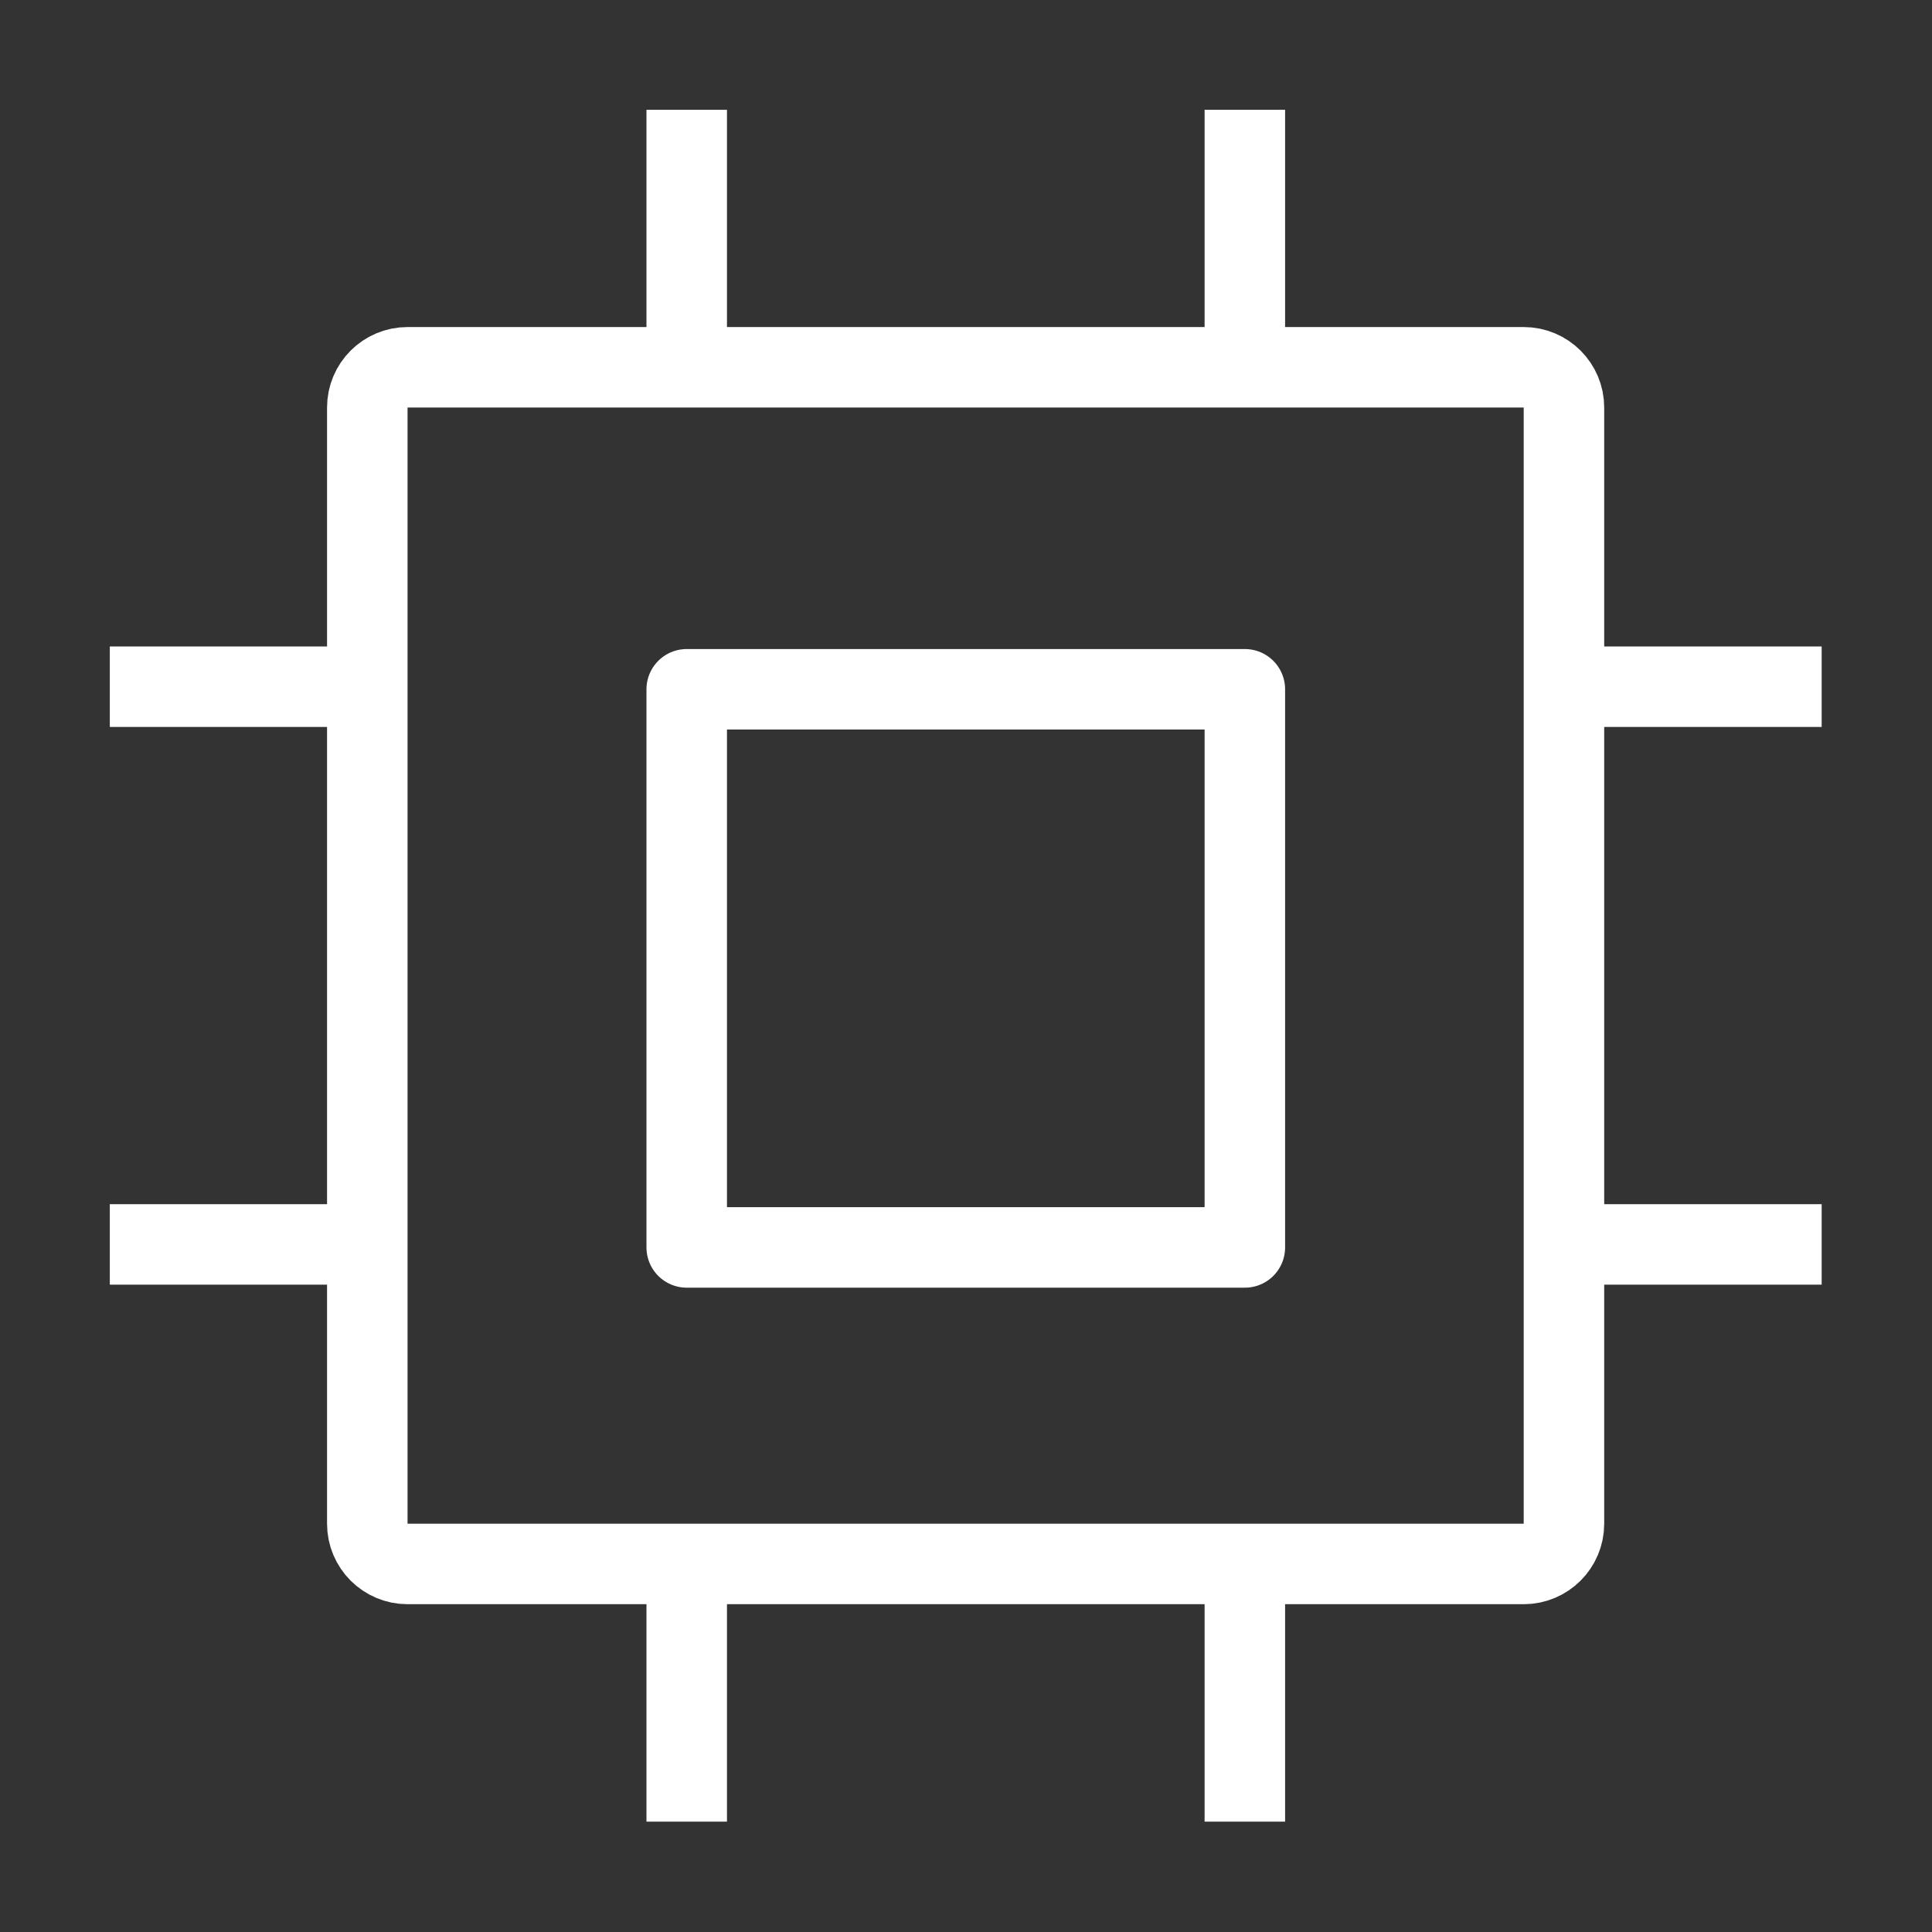 <svg width="18" height="18" viewBox="0 0 18 18" fill="none" xmlns="http://www.w3.org/2000/svg">
<rect x="0" y="0" width="18" height="18" fill="#333333" stroke="none"/>
<path d="M11.598 6.422H6.398V11.622H11.598V6.422Z" stroke="white" stroke-width="0.75" stroke-linecap="round" stroke-linejoin="round"/>
<path d="M6.398 1.398V3.198" stroke="white" stroke-width="0.75" stroke-linecap="square" stroke-linejoin="round"/>
<path d="M11.598 1.398V3.198" stroke="white" stroke-width="0.75" stroke-linecap="square" stroke-linejoin="round"/>
<path d="M6.398 14.797V16.597" stroke="white" stroke-width="0.75" stroke-linecap="square" stroke-linejoin="round"/>
<path d="M11.598 14.797V16.597" stroke="white" stroke-width="0.75" stroke-linecap="square" stroke-linejoin="round"/>
<path d="M3.797 3.422C3.59 3.422 3.422 3.59 3.422 3.797V14.196C3.422 14.403 3.59 14.571 3.797 14.571H14.196C14.403 14.571 14.571 14.403 14.571 14.196V3.797C14.571 3.59 14.403 3.422 14.196 3.422H3.797Z" stroke="white" stroke-width="0.75" stroke-linejoin="round"/>
<path d="M1.398 11.594L3.198 11.594" stroke="white" stroke-width="0.75" stroke-linecap="square" stroke-linejoin="round"/>
<path d="M1.398 6.398L3.198 6.398" stroke="white" stroke-width="0.75" stroke-linecap="square" stroke-linejoin="round"/>
<path d="M14.797 11.594L16.597 11.594" stroke="white" stroke-width="0.75" stroke-linecap="square" stroke-linejoin="round"/>
<path d="M14.797 6.398L16.597 6.398" stroke="white" stroke-width="0.75" stroke-linecap="square" stroke-linejoin="round"/>
</svg>
